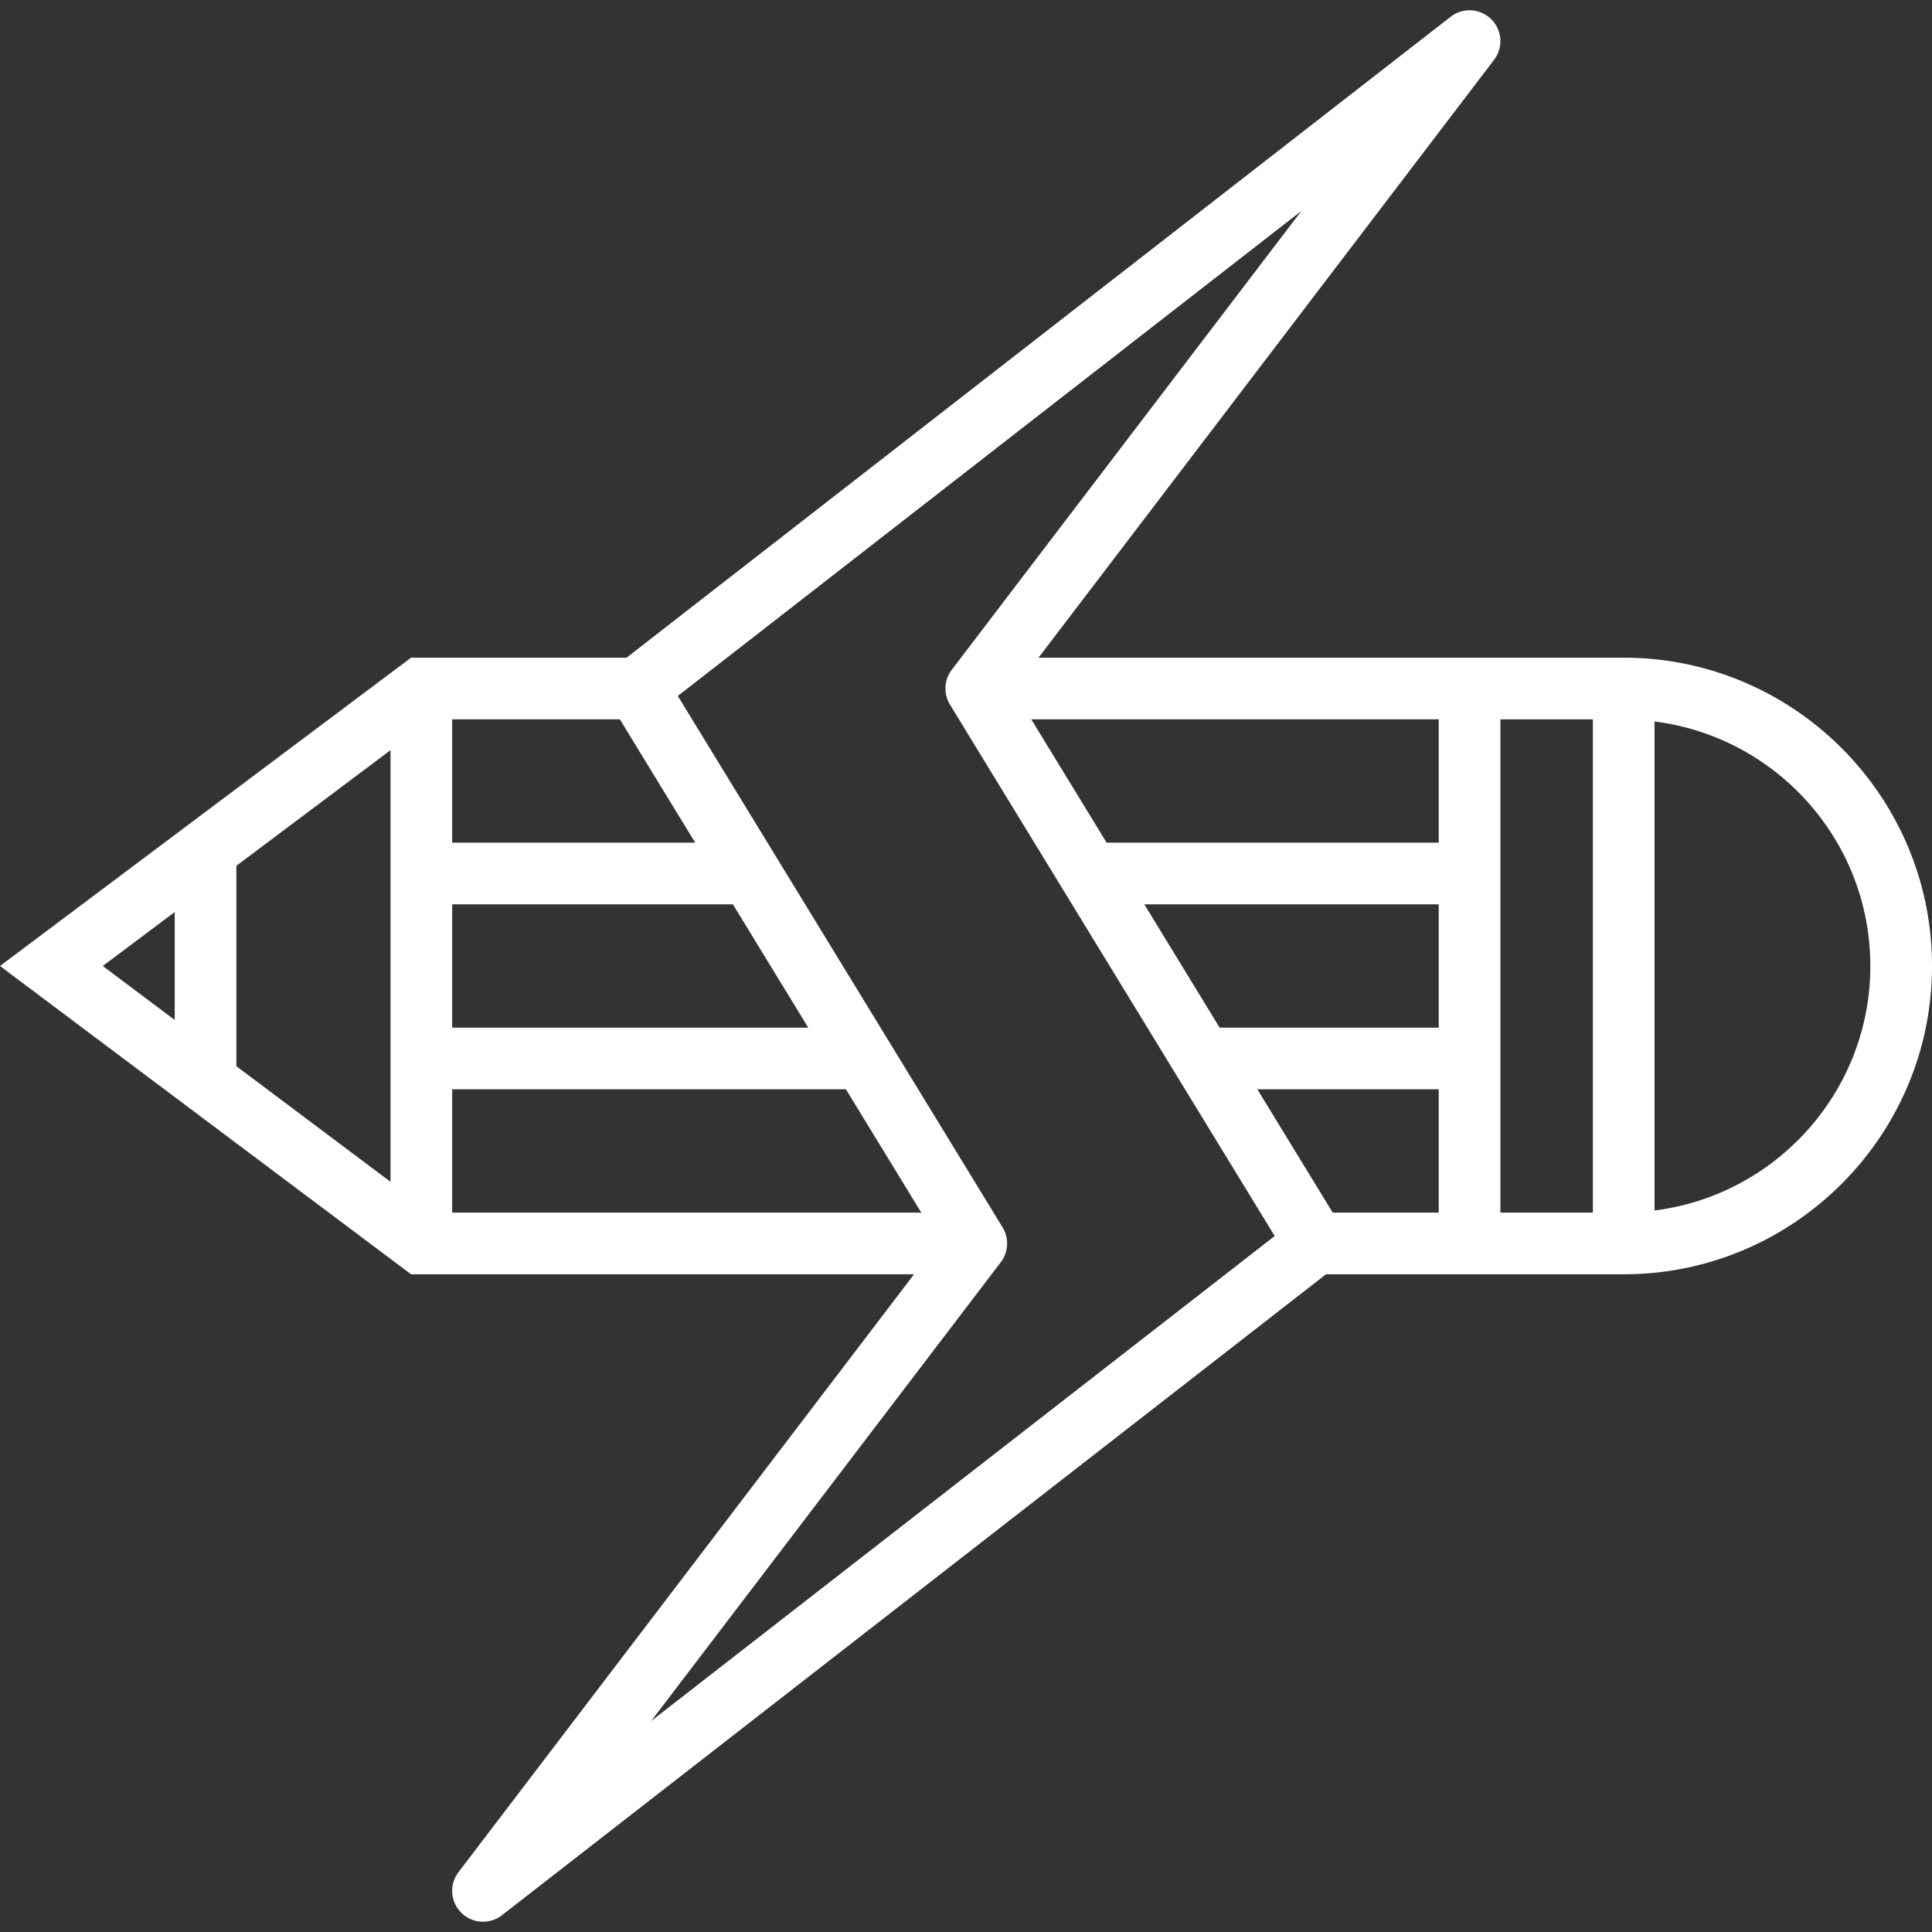 <svg xmlns="http://www.w3.org/2000/svg" viewBox="0 0 298.415 298.415" width="512" height="512"><rect x="0" y="0" width="298.415" height="298.415" fill="#333333" stroke="none"/><path d="M250.795 101.587H160.41l70.367-92.352a4.755 4.755 0 0 0-.443-6.267 4.757 4.757 0 0 0-6.271-.376L96.776 101.587H63.495L0 149.206l63.495 47.619h77.686l-70.367 92.352a4.755 4.755 0 0 0 .443 6.267 4.736 4.736 0 0 0 3.348 1.381 4.749 4.749 0 0 0 2.924-1l127.286-99h45.981c26.257 0 47.619-21.362 47.619-47.619s-21.363-47.619-47.62-47.619zM26.986 157.54l-11.11-8.333 11.11-8.334v16.667zm33.333 24.999l-23.81-17.857V133.73l23.81-17.857v66.666zm9.524-71.429h25.9l11.638 19.048H69.843V111.11zm0 28.572h43.362l11.638 19.048h-55v-19.048zm0 47.62v-19.048h60.819l11.638 19.048H69.843zm30.738 78.523l54.005-70.876a4.774 4.774 0 0 0 .276-5.367l-50.167-82.086 96.314-74.91-54.005 70.876a4.774 4.774 0 0 0-.276 5.367l50.162 82.086-96.309 74.91zm121.643-78.524h-16.376l-11.638-19.048h28.014v19.048zm0-28.571h-33.838l-11.638-19.048h45.476v19.048zm0-28.572h-51.295l-11.638-19.048h62.933v19.048zm23.81 57.143h-14.286v-76.19h14.286v76.19zm9.523-.328V111.44c18.762 2.357 33.333 18.376 33.333 37.767s-14.571 35.409-33.333 37.766z" fill="#FFF"/></svg>